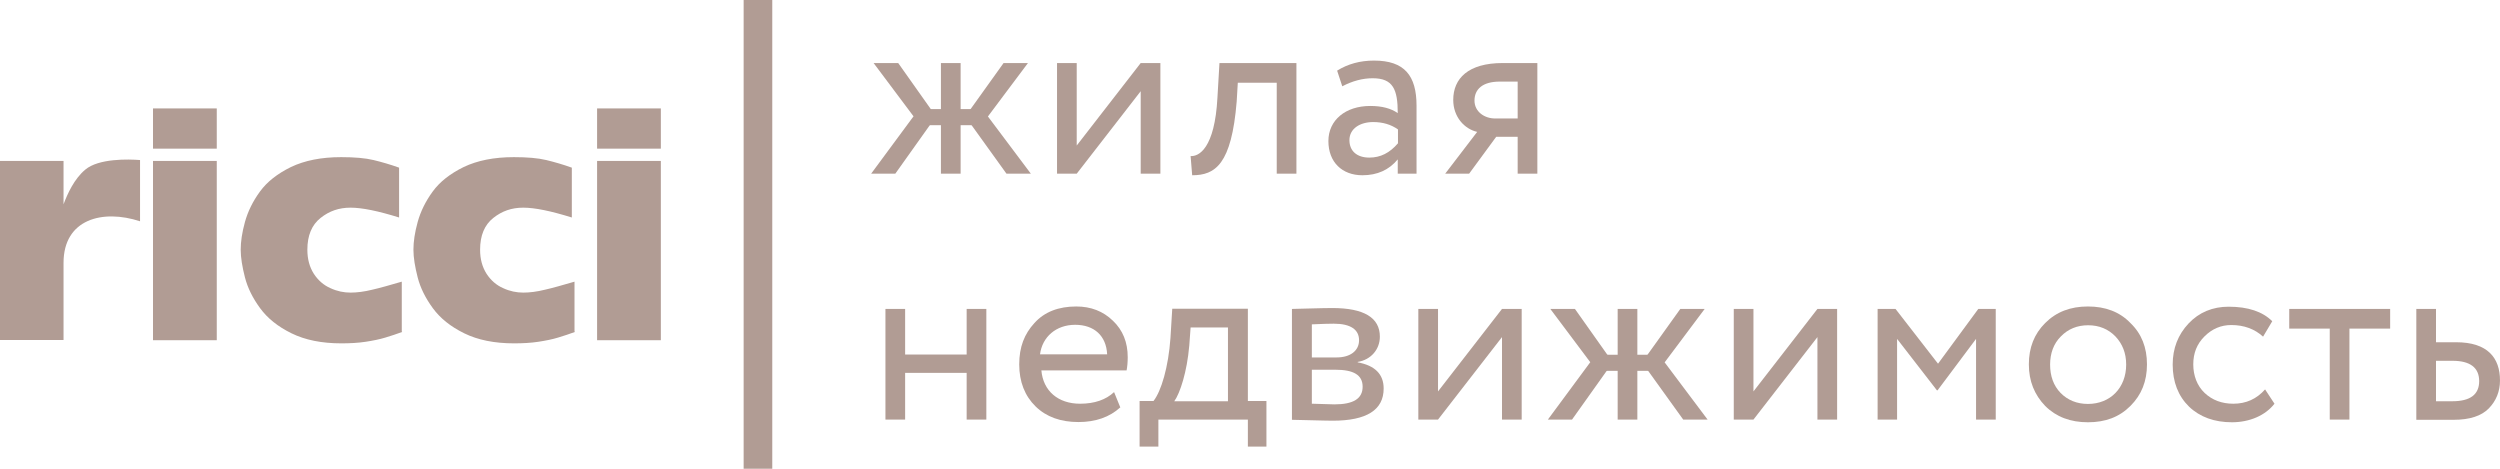 <svg width="304" height="57" viewBox="0 0 304 57" fill="none" xmlns="http://www.w3.org/2000/svg">
<path d="M17.029 19.434V26.909C12.486 25.414 7.726 26.637 7.726 31.965V41.342H0V19.57H7.726V24.843C8.215 23.538 9.032 21.744 10.365 20.63C11.997 19.244 15.642 19.352 17.029 19.461V19.434Z" fill="#B19C94"/>
<path d="M26.358 41.37H18.605V19.57H26.358V41.37Z" fill="#B19C94"/>
<path d="M48.91 40.365C48.258 40.61 47.578 40.828 46.87 41.045C46.163 41.263 45.347 41.425 44.449 41.562C43.551 41.697 42.572 41.752 41.511 41.752C39.117 41.752 37.104 41.344 35.445 40.529C33.785 39.713 32.534 38.707 31.636 37.484C30.738 36.261 30.113 35.011 29.786 33.733C29.46 32.456 29.27 31.341 29.27 30.363C29.27 29.384 29.433 28.27 29.786 26.992C30.14 25.715 30.738 24.491 31.609 23.295C32.48 22.099 33.731 21.121 35.39 20.305C37.05 19.517 39.063 19.109 41.484 19.109C43.089 19.109 44.422 19.218 45.428 19.463C46.435 19.707 47.469 20.006 48.53 20.387V26.448C46 25.66 44.041 25.252 42.627 25.252C41.212 25.252 40.042 25.66 38.981 26.503C37.92 27.345 37.376 28.623 37.376 30.363C37.376 31.531 37.648 32.483 38.165 33.298C38.682 34.087 39.362 34.684 40.178 35.038C40.994 35.418 41.81 35.581 42.627 35.581C43.388 35.581 44.286 35.473 45.265 35.228C46.245 35.011 47.441 34.657 48.856 34.25V40.311L48.91 40.365Z" fill="#B19C94"/>
<path d="M69.914 40.365C69.261 40.61 68.581 40.828 67.874 41.045C67.167 41.263 66.351 41.425 65.453 41.562C64.555 41.697 63.576 41.752 62.515 41.752C60.121 41.752 58.108 41.344 56.449 40.529C54.789 39.713 53.538 38.707 52.64 37.484C51.742 36.261 51.117 35.011 50.79 33.733C50.464 32.456 50.273 31.341 50.273 30.363C50.273 29.384 50.437 28.27 50.79 26.992C51.144 25.715 51.742 24.491 52.613 23.295C53.483 22.099 54.735 21.121 56.394 20.305C58.054 19.517 60.067 19.109 62.488 19.109C64.093 19.109 65.426 19.218 66.432 19.463C67.439 19.707 68.473 20.006 69.534 20.387V26.448C67.004 25.66 65.045 25.252 63.63 25.252C62.216 25.252 61.046 25.66 59.985 26.503C58.924 27.345 58.38 28.623 58.38 30.363C58.38 31.531 58.652 32.483 59.169 33.298C59.686 34.087 60.366 34.684 61.182 35.038C61.998 35.418 62.814 35.581 63.63 35.581C64.392 35.581 65.29 35.473 66.269 35.228C67.249 35.011 68.445 34.657 69.86 34.25V40.311L69.914 40.365Z" fill="#B19C94"/>
<path d="M80.359 41.37H72.606V19.57H80.359V41.37Z" fill="#B19C94"/>
<path d="M26.358 18.076H18.605V13.184H26.358V18.076Z" fill="#B19C94"/>
<path d="M80.359 18.076H72.606V13.184H80.359V18.076Z" fill="#B19C94"/>
<path d="M111.098 14.162L106.229 7.666H109.221L113.819 14.162L108.868 21.121H105.93L111.071 14.162H111.098ZM114.417 21.121V7.666H116.811V21.121H114.417ZM124.999 7.666L120.13 14.162L125.353 21.121H122.388L117.382 14.162L122.034 7.666H124.999Z" fill="#B19C94"/>
<path d="M130.929 21.121H128.535V7.666H130.929V17.696L138.709 7.666H141.103V21.121H138.709V11.091L130.929 21.121Z" fill="#B19C94"/>
<path d="M155.251 21.121V10.058H150.517L150.381 12.341C149.756 20.006 147.77 21.311 144.968 21.311L144.777 18.974C145.757 19.055 147.715 18.077 148.042 11.852L148.287 7.666H157.645V21.121H155.251Z" fill="#B19C94"/>
<path d="M162.594 8.59C163.9 7.775 165.396 7.367 167.083 7.367C170.782 7.367 172.251 9.188 172.251 12.858V21.121H169.966V19.381C168.905 20.659 167.491 21.311 165.668 21.311C163.193 21.311 161.533 19.708 161.533 17.153C161.533 14.598 163.628 12.885 166.62 12.885C168.062 12.885 169.15 13.184 169.966 13.755C169.966 10.874 169.395 9.515 166.92 9.515C165.695 9.515 164.471 9.841 163.22 10.493L162.594 8.59ZM169.994 17.452V15.739C169.15 15.141 168.144 14.842 166.974 14.842C165.396 14.842 164.09 15.63 164.09 17.044C164.09 18.349 164.988 19.164 166.511 19.164C167.872 19.164 168.987 18.593 169.994 17.424V17.452Z" fill="#B19C94"/>
<path d="M186.942 7.666V21.121H184.548V16.636H181.937L178.645 21.121H175.734L179.624 16.038C178.074 15.685 176.714 14.217 176.714 12.151C176.714 9.542 178.536 7.666 182.726 7.666H186.915H186.942ZM181.801 14.407H184.548V9.922H182.372C180.25 9.922 179.298 10.873 179.298 12.232C179.298 13.592 180.522 14.407 181.801 14.407Z" fill="#B19C94"/>
<path d="M117.545 51.021V45.34H110.064V51.021H107.67V37.566H110.064V43.111H117.545V37.566H119.939V51.021H117.545Z" fill="#B19C94"/>
<path d="M136.206 49.554C134.928 50.722 133.214 51.321 131.146 51.321C128.97 51.321 127.229 50.695 125.923 49.418C124.618 48.14 123.938 46.428 123.938 44.308C123.938 42.188 124.563 40.611 125.787 39.279C127.012 37.92 128.725 37.268 130.874 37.268C132.643 37.268 134.139 37.838 135.336 39.007C136.533 40.149 137.131 41.617 137.131 43.438C137.131 44.063 137.077 44.607 136.995 45.041H126.631C126.848 47.542 128.671 49.092 131.337 49.092C133.105 49.092 134.492 48.602 135.472 47.678L136.234 49.554H136.206ZM126.467 43.084H134.629C134.52 40.828 133.051 39.496 130.738 39.496C128.426 39.496 126.739 40.964 126.467 43.084Z" fill="#B19C94"/>
<path d="M138.574 54.31V48.765H140.261C141.213 47.569 142.083 44.606 142.328 41.1L142.546 37.539H151.741V48.765H153.999V54.31H151.741V51.021H140.859V54.31H138.601H138.574ZM144.613 42.051C144.341 45.204 143.498 47.814 142.791 48.792H149.32V39.822H144.777L144.613 42.078V42.051Z" fill="#B19C94"/>
<path d="M157.127 37.566C157.453 37.566 158.133 37.539 159.249 37.511C160.364 37.484 161.289 37.457 161.996 37.457C165.859 37.457 167.791 38.626 167.791 40.936C167.791 42.513 166.675 43.763 165.097 44.008V44.062C167.192 44.443 168.253 45.503 168.253 47.242C168.253 49.852 166.186 51.157 162.051 51.157C161.452 51.157 160.582 51.129 159.412 51.102C158.242 51.075 157.508 51.048 157.1 51.048V37.593L157.127 37.566ZM159.521 39.468V43.464H162.54C164.2 43.464 165.261 42.649 165.261 41.371C165.261 40.094 164.254 39.36 162.187 39.36C161.615 39.36 160.718 39.387 159.521 39.441V39.468ZM159.521 44.959V49.091C160.963 49.145 161.887 49.172 162.268 49.172C164.581 49.172 165.696 48.466 165.696 47.025C165.696 45.584 164.581 44.959 162.377 44.959H159.494H159.521Z" fill="#B19C94"/>
<path d="M174.863 51.021H172.469V37.566H174.863V47.596L182.643 37.566H185.037V51.021H182.643V40.991L174.863 51.021Z" fill="#B19C94"/>
<path d="M193.389 44.063L188.52 37.566H191.512L196.11 44.063L191.159 51.021H188.221L193.362 44.063H193.389ZM196.708 51.021V37.566H199.102V51.021H196.708ZM207.29 37.566L202.421 44.063L207.644 51.021H204.679L199.673 44.063L204.325 37.566H207.29Z" fill="#B19C94"/>
<path d="M213.22 51.021H210.826V37.566H213.22V47.596L221 37.566H223.394V51.021H221V40.991L213.22 51.021Z" fill="#B19C94"/>
<path d="M228.318 51.021V37.566H230.495L235.663 44.226L240.56 37.566H242.682V51.021H240.288V41.209L235.609 47.461H235.527L230.685 41.209V51.021H228.291H228.318Z" fill="#B19C94"/>
<path d="M246.709 44.308C246.709 42.269 247.362 40.611 248.695 39.279C250.055 37.92 251.769 37.268 253.891 37.268C256.013 37.268 257.754 37.92 259.059 39.279C260.42 40.584 261.072 42.269 261.072 44.308C261.072 46.346 260.42 48.004 259.059 49.363C257.699 50.722 256.013 51.348 253.891 51.348C251.769 51.348 250.028 50.695 248.695 49.363C247.389 48.004 246.709 46.346 246.709 44.308ZM250.545 47.76C251.415 48.657 252.558 49.119 253.891 49.119C256.611 49.119 258.543 47.162 258.543 44.335C258.543 42.921 258.08 41.807 257.237 40.91C256.366 40.013 255.251 39.551 253.918 39.551C252.585 39.551 251.47 40.013 250.599 40.91C249.729 41.78 249.293 42.949 249.293 44.335C249.293 45.721 249.701 46.89 250.572 47.787L250.545 47.76Z" fill="#B19C94"/>
<path d="M276.577 49.092C275.461 50.532 273.53 51.348 271.408 51.348C269.286 51.348 267.518 50.723 266.185 49.445C264.879 48.168 264.199 46.455 264.199 44.335C264.199 42.351 264.852 40.693 266.131 39.334C267.409 37.974 269.069 37.295 271 37.295C273.367 37.295 275.135 37.893 276.305 39.062L275.189 40.937C274.183 40.013 272.877 39.524 271.327 39.524C270.075 39.524 268.987 39.986 268.062 40.91C267.137 41.834 266.702 42.949 266.702 44.308C266.702 45.667 267.164 46.917 268.089 47.787C269.014 48.657 270.184 49.092 271.571 49.092C273.122 49.092 274.401 48.521 275.434 47.352L276.577 49.092Z" fill="#B19C94"/>
<path d="M278.373 39.958V37.566H290.642V39.958H285.691V51.021H283.297V39.958H278.346H278.373Z" fill="#B19C94"/>
<path d="M293.824 51.021V37.566H296.218V41.617H298.666C302.502 41.617 303.998 43.519 303.998 46.264C303.998 47.596 303.536 48.738 302.638 49.662C301.74 50.586 300.299 51.048 298.367 51.048H293.824V51.021ZM296.218 43.845V48.792H298.204C300.38 48.792 301.468 47.977 301.468 46.346C301.468 44.715 300.38 43.873 298.231 43.873H296.218V43.845Z" fill="#B19C94"/>
<path d="M93.908 0H90.426V57H93.908V0Z" fill="#B19C94"/>
<path d="M119.071 13.266H112.434V15.223H119.071V13.266Z" fill="#B19C94"/>
<path d="M201.169 43.137H194.531V45.094H201.169V43.137Z" fill="#B19C94"/>
</svg>
